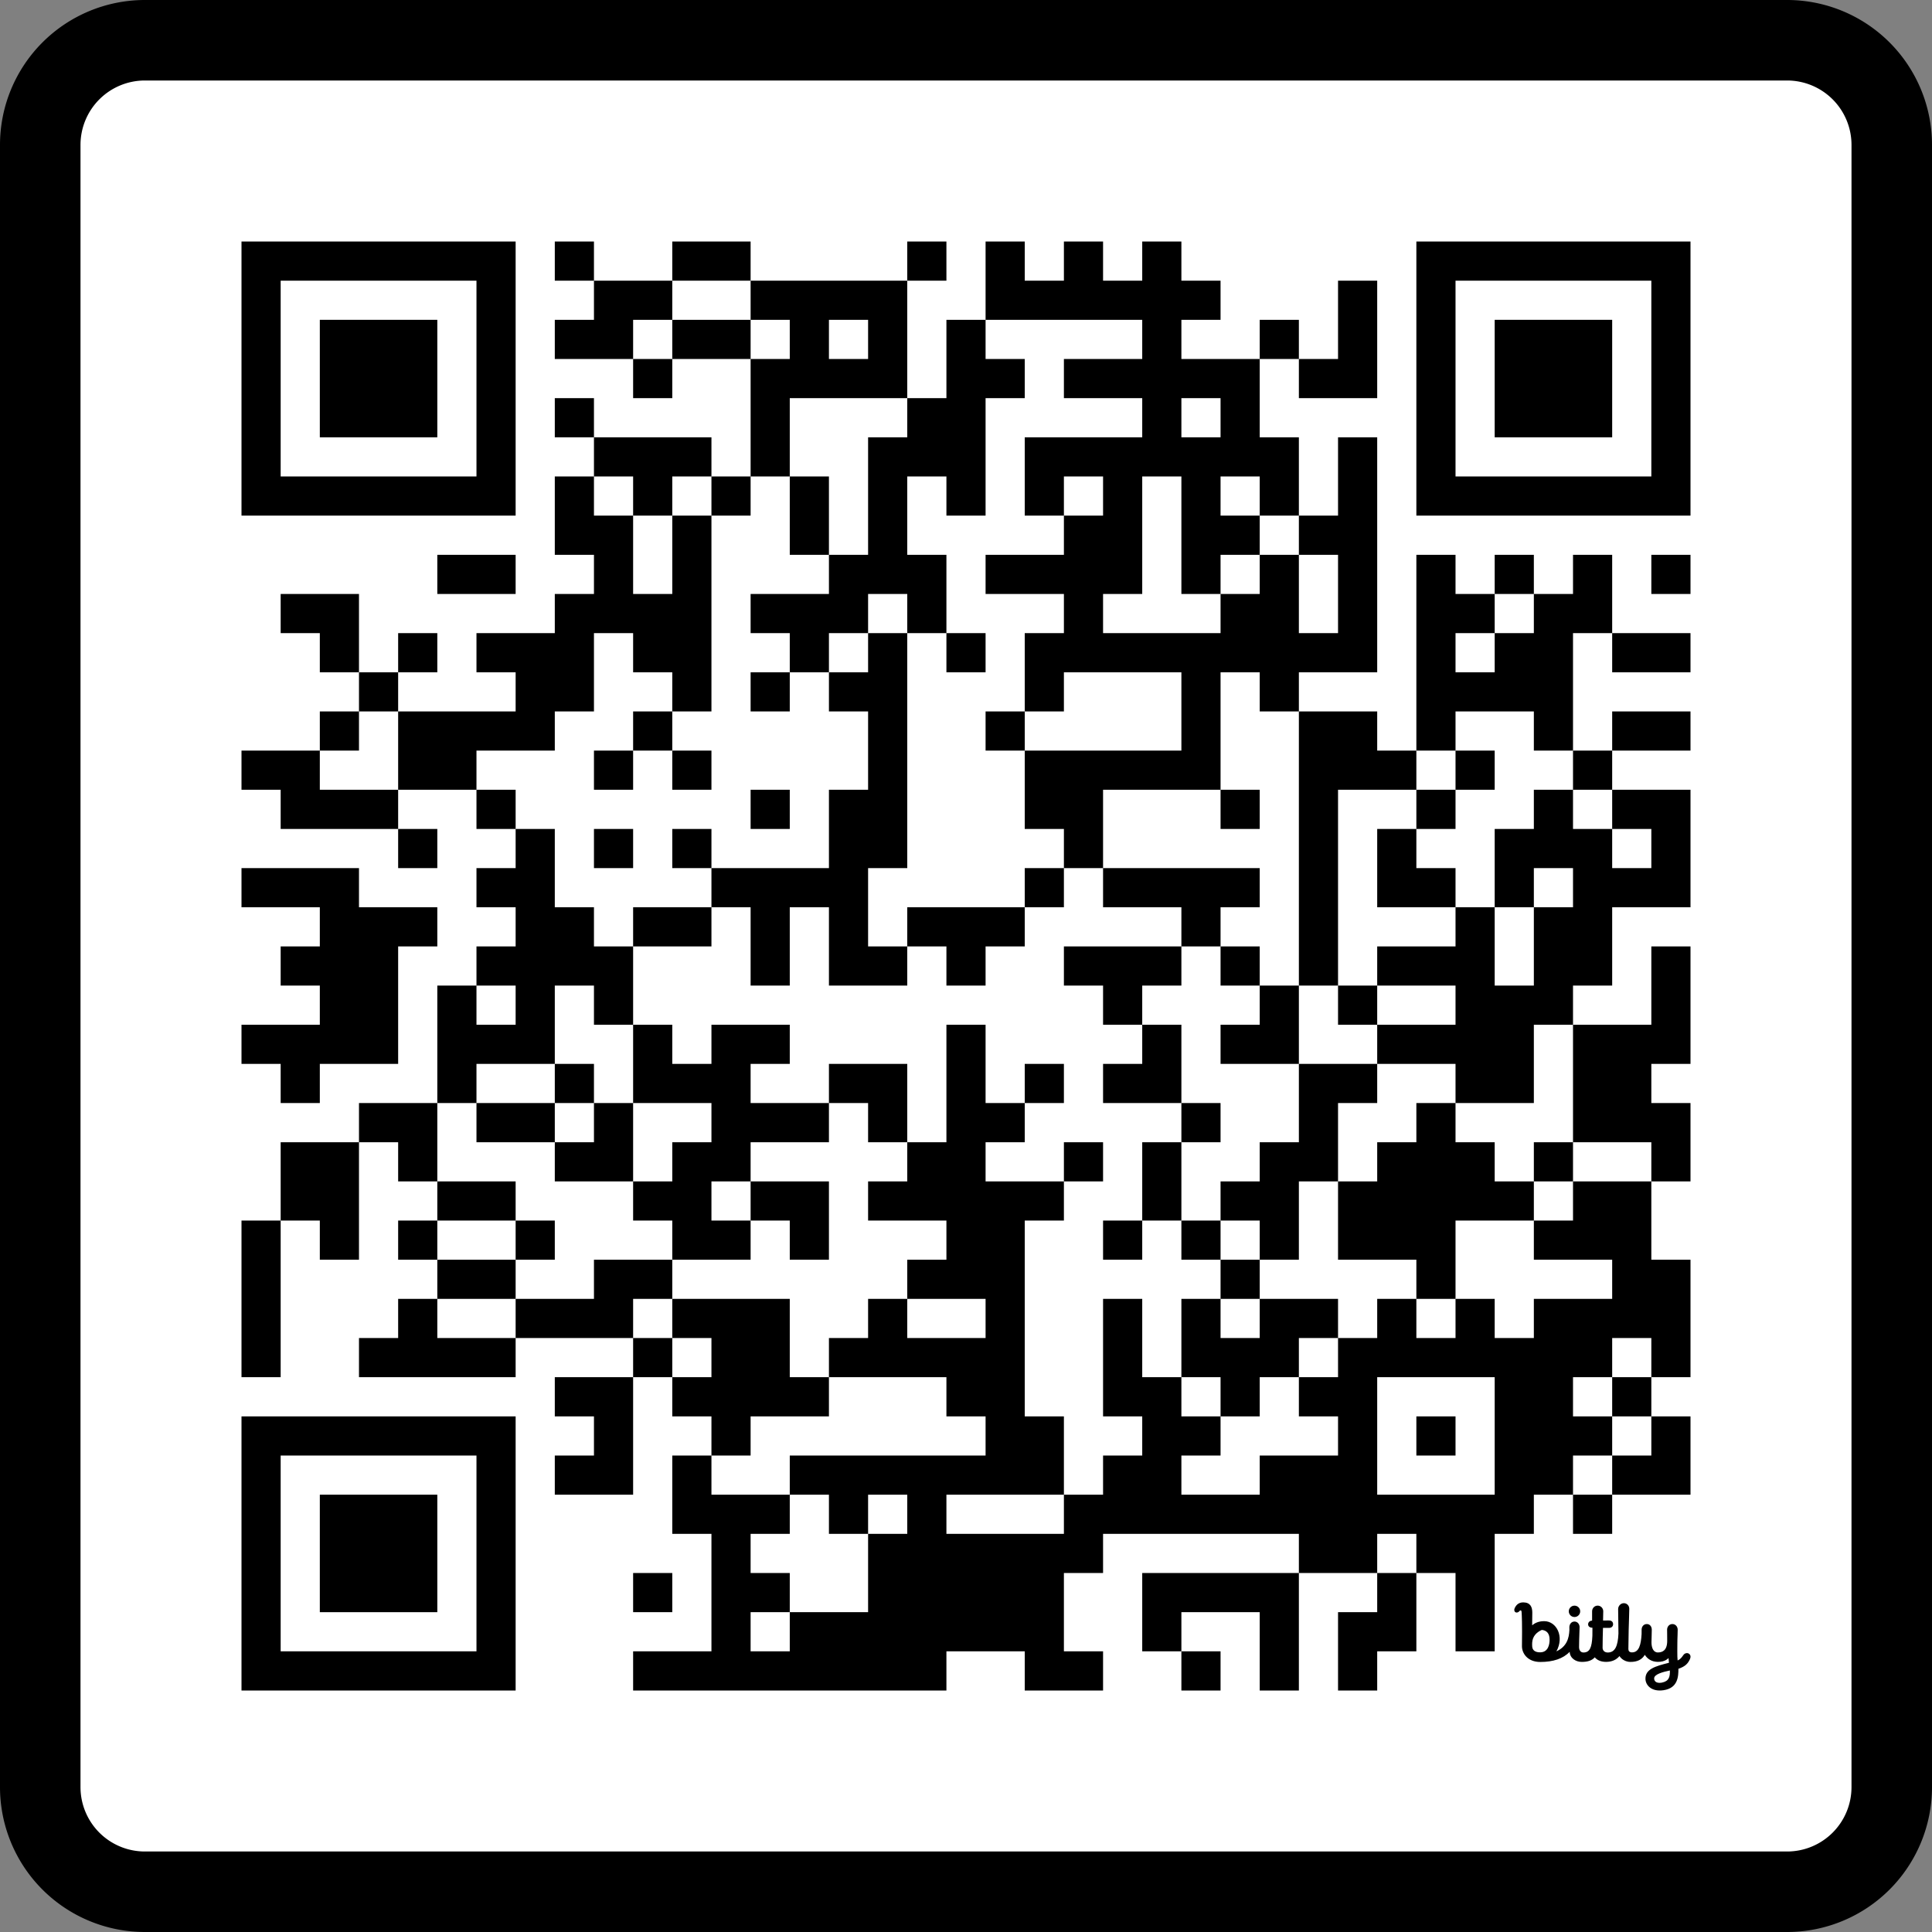 <?xml version='1.0'?><svg xmlns="http://www.w3.org/2000/svg" viewBox="0 0 240 240" width="240" height="240">
			<rect x="0" y="0" width="240" height="240" fill="#808080" stroke="none"/>
			<rect id="frame-background" fill="#ffffff" x="8" y="8" width="224" height="224" />
			<!-- 
Bitly Generated QR Code
v5
37x37
-->
<svg  x='30.00' y='30.00' width='180.00' height='180.00' viewBox='0 0 592 592'
xmlns='http://www.w3.org/2000/svg'
xmlns:xlink='http://www.w3.org/1999/xlink'>
	<g id='background' style='fill:#ffffff' >
<rect x="0" y="0" width="592" height="592" />
</g>
<g id='pips' style='fill:#000000' >
<path d="M0,208L16,208L32,208L32,224L48,224L64,224L64,240L48,240L32,240L16,240L16,224L0,224L0,208M0,256L16,256L32,256L48,256L48,272L64,272L80,272L80,288L64,288L64,304L64,320L64,336L48,336L32,336L32,352L16,352L16,336L0,336L0,320L16,320L32,320L32,304L16,304L16,288L32,288L32,272L16,272L0,272L0,256M0,400L16,400L16,416L16,432L16,448L16,464L0,464L0,448L0,432L0,416L0,400M16,144L32,144L48,144L48,160L48,176L32,176L32,160L16,160L16,144M16,368L32,368L48,368L48,384L48,400L48,416L32,416L32,400L16,400L16,384L16,368M32,192L48,192L48,208L32,208L32,192M48,176L64,176L64,192L48,192L48,176M48,352L64,352L80,352L80,368L80,384L64,384L64,368L48,368L48,352M48,448L64,448L64,432L80,432L80,448L96,448L112,448L112,464L96,464L80,464L64,464L48,464L48,448M64,160L80,160L80,176L64,176L64,160M64,192L80,192L96,192L112,192L112,176L96,176L96,160L112,160L128,160L128,144L144,144L144,128L128,128L128,112L128,96L144,96L144,112L160,112L160,128L160,144L176,144L176,128L176,112L192,112L192,128L192,144L192,160L192,176L192,192L176,192L176,176L160,176L160,160L144,160L144,176L144,192L128,192L128,208L112,208L96,208L96,224L80,224L64,224L64,208L64,192M64,240L80,240L80,256L64,256L64,240M64,400L80,400L80,416L64,416L64,400M80,128L96,128L112,128L112,144L96,144L80,144L80,128M80,304L96,304L96,320L112,320L112,304L96,304L96,288L112,288L112,272L96,272L96,256L112,256L112,240L128,240L128,256L128,272L144,272L144,288L160,288L160,304L160,320L144,320L144,304L128,304L128,320L128,336L112,336L96,336L96,352L80,352L80,336L80,320L80,304M80,384L96,384L112,384L112,400L96,400L80,400L80,384M80,416L96,416L112,416L112,432L96,432L80,432L80,416M96,224L112,224L112,240L96,240L96,224M96,352L112,352L128,352L128,368L112,368L96,368L96,352M112,400L128,400L128,416L112,416L112,400M112,432L128,432L144,432L144,416L160,416L176,416L176,432L160,432L160,448L144,448L128,448L112,448L112,432M128,0L144,0L144,16L128,16L128,0M128,32L144,32L144,16L160,16L176,16L176,32L160,32L160,48L144,48L128,48L128,32M128,64L144,64L144,80L128,80L128,64M128,336L144,336L144,352L128,352L128,336M128,368L144,368L144,352L160,352L160,368L160,384L144,384L128,384L128,368M128,464L144,464L160,464L160,480L160,496L160,512L144,512L128,512L128,496L144,496L144,480L128,480L128,464M144,80L160,80L176,80L192,80L192,96L176,96L176,112L160,112L160,96L144,96L144,80M144,208L160,208L160,224L144,224L144,208M144,240L160,240L160,256L144,256L144,240M160,48L176,48L176,64L160,64L160,48M160,192L176,192L176,208L160,208L160,192M160,272L176,272L192,272L192,288L176,288L160,288L160,272M160,320L176,320L176,336L192,336L192,320L208,320L224,320L224,336L208,336L208,352L224,352L240,352L240,368L224,368L208,368L208,384L192,384L192,400L208,400L208,416L192,416L176,416L176,400L160,400L160,384L176,384L176,368L192,368L192,352L176,352L160,352L160,336L160,320M160,448L176,448L176,464L160,464L160,448M160,544L176,544L176,560L160,560L160,544M160,576L176,576L192,576L192,560L192,544L192,528L176,528L176,512L176,496L192,496L192,512L208,512L224,512L224,528L208,528L208,544L224,544L224,560L208,560L208,576L224,576L224,560L240,560L256,560L256,544L256,528L272,528L272,512L256,512L256,528L240,528L240,512L224,512L224,496L240,496L256,496L272,496L288,496L304,496L304,480L288,480L288,464L272,464L256,464L240,464L240,448L256,448L256,432L272,432L272,448L288,448L304,448L304,432L288,432L272,432L272,416L288,416L288,400L272,400L256,400L256,384L272,384L272,368L288,368L288,352L288,336L288,320L304,320L304,336L304,352L320,352L320,368L304,368L304,384L320,384L336,384L336,400L320,400L320,416L320,432L320,448L320,464L320,480L336,480L336,496L336,512L320,512L304,512L288,512L288,528L304,528L320,528L336,528L336,512L352,512L352,496L368,496L368,480L352,480L352,464L352,448L352,432L368,432L368,448L368,464L384,464L384,480L400,480L400,496L384,496L384,512L400,512L416,512L416,496L432,496L448,496L448,480L432,480L432,464L448,464L448,448L464,448L464,432L480,432L480,448L496,448L496,432L512,432L512,448L528,448L528,432L544,432L560,432L560,416L544,416L528,416L528,400L544,400L544,384L560,384L576,384L576,400L576,416L592,416L592,432L592,448L592,464L576,464L576,448L560,448L560,464L544,464L544,480L560,480L560,496L544,496L544,512L528,512L528,528L512,528L512,544L512,560L512,576L496,576L496,560L496,544L480,544L480,528L464,528L464,544L448,544L432,544L432,528L416,528L400,528L384,528L368,528L352,528L352,544L336,544L336,560L336,576L352,576L352,592L336,592L320,592L320,576L304,576L288,576L288,592L272,592L256,592L240,592L224,592L208,592L192,592L176,592L160,592L160,576M176,0L192,0L208,0L208,16L192,16L176,16L176,0M176,32L192,32L208,32L208,48L192,48L176,48L176,32M176,208L192,208L192,224L176,224L176,208M176,240L192,240L192,256L176,256L176,240M176,432L192,432L208,432L224,432L224,448L224,464L240,464L240,480L224,480L208,480L208,496L192,496L192,480L176,480L176,464L192,464L192,448L176,448L176,432M192,96L208,96L208,112L192,112L192,96M192,256L208,256L224,256L240,256L240,240L240,224L256,224L256,208L256,192L240,192L240,176L256,176L256,160L272,160L272,176L272,192L272,208L272,224L272,240L272,256L256,256L256,272L256,288L272,288L272,304L256,304L240,304L240,288L240,272L224,272L224,288L224,304L208,304L208,288L208,272L192,272L192,256M208,16L224,16L240,16L256,16L272,16L272,32L272,48L272,64L256,64L240,64L224,64L224,80L224,96L208,96L208,80L208,64L208,48L224,48L224,32L208,32L208,16M208,144L224,144L240,144L240,128L256,128L256,112L256,96L256,80L272,80L272,64L288,64L288,48L288,32L304,32L304,48L320,48L320,64L304,64L304,80L304,96L304,112L288,112L288,96L272,96L272,112L272,128L288,128L288,144L288,160L272,160L272,144L256,144L256,160L240,160L240,176L224,176L224,160L208,160L208,144M208,176L224,176L224,192L208,192L208,176M208,224L224,224L224,240L208,240L208,224M208,384L224,384L240,384L240,400L240,416L224,416L224,400L208,400L208,384M240,32L240,48L256,48L256,32L240,32M224,96L240,96L240,112L240,128L224,128L224,112L224,96M240,336L256,336L272,336L272,352L272,368L256,368L256,352L240,352L240,336M272,0L288,0L288,16L272,16L272,0M272,272L288,272L304,272L320,272L320,288L304,288L304,304L288,304L288,288L272,288L272,272M288,160L304,160L304,176L288,176L288,160M304,0L320,0L320,16L336,16L336,0L352,0L352,16L368,16L368,0L384,0L384,16L400,16L400,32L384,32L384,48L400,48L416,48L416,64L416,80L432,80L432,96L432,112L416,112L416,96L400,96L400,112L416,112L416,128L400,128L400,144L384,144L384,128L384,112L384,96L368,96L368,112L368,128L368,144L352,144L352,160L368,160L384,160L400,160L400,144L416,144L416,128L432,128L432,144L432,160L448,160L448,144L448,128L432,128L432,112L448,112L448,96L448,80L464,80L464,96L464,112L464,128L464,144L464,160L464,176L448,176L432,176L432,192L416,192L416,176L400,176L400,192L400,208L400,224L384,224L368,224L352,224L352,240L352,256L336,256L336,240L320,240L320,224L320,208L336,208L352,208L368,208L384,208L384,192L384,176L368,176L352,176L336,176L336,192L320,192L320,176L320,160L336,160L336,144L320,144L304,144L304,128L320,128L336,128L336,112L352,112L352,96L336,96L336,112L320,112L320,96L320,80L336,80L352,80L368,80L368,64L352,64L336,64L336,48L352,48L368,48L368,32L352,32L336,32L320,32L304,32L304,16L304,0M304,192L320,192L320,208L304,208L304,192M320,256L336,256L336,272L320,272L320,256M320,336L336,336L336,352L320,352L320,336M336,288L352,288L368,288L384,288L384,304L368,304L368,320L352,320L352,304L336,304L336,288M336,368L352,368L352,384L336,384L336,368M352,256L368,256L384,256L400,256L416,256L416,272L400,272L400,288L384,288L384,272L368,272L352,272L352,256M352,336L368,336L368,320L384,320L384,336L384,352L368,352L352,352L352,336M352,400L368,400L368,416L352,416L352,400M384,64L384,80L400,80L400,64L384,64M368,368L384,368L384,384L384,400L368,400L368,384L368,368M368,544L384,544L400,544L416,544L432,544L432,560L432,576L432,592L416,592L416,576L416,560L400,560L384,560L384,576L368,576L368,560L368,544M384,352L400,352L400,368L384,368L384,352M384,400L400,400L400,416L384,416L384,400M384,432L400,432L400,448L416,448L416,432L432,432L448,432L448,448L432,448L432,464L416,464L416,480L400,480L400,464L384,464L384,448L384,432M384,576L400,576L400,592L384,592L384,576M400,224L416,224L416,240L400,240L400,224M400,288L416,288L416,304L400,304L400,288M400,320L416,320L416,304L432,304L432,320L432,336L416,336L400,336L400,320M400,384L416,384L416,368L432,368L432,352L432,336L448,336L464,336L464,352L448,352L448,368L448,384L432,384L432,400L432,416L416,416L416,400L400,400L400,384M400,416L416,416L416,432L400,432L400,416M416,32L432,32L432,48L416,48L416,32M432,48L448,48L448,32L448,16L464,16L464,32L464,48L464,64L448,64L432,64L432,48M432,192L448,192L464,192L464,208L480,208L480,224L464,224L448,224L448,240L448,256L448,272L448,288L448,304L432,304L432,288L432,272L432,256L432,240L432,224L432,208L432,192M448,304L464,304L464,320L448,320L448,304M448,384L464,384L464,368L480,368L480,352L496,352L496,368L512,368L512,384L528,384L528,400L512,400L496,400L496,416L496,432L480,432L480,416L464,416L448,416L448,400L448,384M464,464L464,480L464,496L464,512L480,512L496,512L512,512L512,496L512,480L512,464L496,464L480,464L464,464M448,560L464,560L464,544L480,544L480,560L480,576L464,576L464,592L448,592L448,576L448,560M464,240L480,240L480,256L496,256L496,272L480,272L464,272L464,256L464,240M464,288L480,288L496,288L496,272L512,272L512,288L512,304L528,304L528,288L528,272L544,272L544,256L528,256L528,272L512,272L512,256L512,240L528,240L528,224L544,224L544,240L560,240L560,256L576,256L576,240L560,240L560,224L576,224L592,224L592,240L592,256L592,272L576,272L560,272L560,288L560,304L544,304L544,320L528,320L528,336L528,352L512,352L496,352L496,336L480,336L464,336L464,320L480,320L496,320L496,304L480,304L464,304L464,288M480,128L496,128L496,144L512,144L512,160L496,160L496,176L512,176L512,160L528,160L528,144L544,144L544,128L560,128L560,144L560,160L544,160L544,176L544,192L544,208L528,208L528,192L512,192L496,192L496,208L480,208L480,192L480,176L480,160L480,144L480,128M480,224L496,224L496,240L480,240L480,224M480,480L496,480L496,496L480,496L480,480M496,208L512,208L512,224L496,224L496,208M512,128L528,128L528,144L512,144L512,128M528,368L544,368L544,384L528,384L528,368M544,208L560,208L560,224L544,224L544,208M544,320L560,320L576,320L576,304L576,288L592,288L592,304L592,320L592,336L576,336L576,352L592,352L592,368L592,384L576,384L576,368L560,368L544,368L544,352L544,336L544,320M544,512L560,512L560,528L544,528L544,512M560,160L576,160L592,160L592,176L576,176L560,176L560,160M560,192L576,192L592,192L592,208L576,208L560,208L560,192M560,464L576,464L576,480L560,480L560,464M560,496L576,496L576,480L592,480L592,496L592,512L576,512L560,512L560,496M576,128L592,128L592,144L576,144L576,128Z" />
<path d="M4.725,9.069C6.179,9.044 6.415,7.615 6.415,6.769C6.415,5.516 5.775,5.079 5,5C4.043,5.424 3.34,6.146 3.256,7.261C3.242,7.444 3.237,7.689 3.252,7.976C3.291,8.738 3.849,9.084 4.725,9.069 M 12.245 10.807 C 11.205 10.807 10.112 10.167 10.06 8.971 C 8.877 10.222 7.054 10.819 4.725 10.819 C 2.377 10.819 1.396 9.217 1.396 7.97 C 1.455 3.813 1.361 2.255 1.341 1.935 C 1.339 1.907 1.338 1.888 1.338 1.879 L 1.337 1.868 C 1.331 1.71 1.322 1.473 1.172 1.457 C 1.079 1.447 1.018 1.476 0.911 1.609 C 0.75 1.823 0.425 1.908 0.227 1.794 C -0.012 1.655 -0.056 1.351 0.065 1.07 C 0.4 0.321 0.938 -0.01 1.663 0 C 2.915 0.018 3.274 0.836 3.274 1.857 C 3.274 1.857 3.246 3.329 3.246 4.158 C 3.689 3.797 4.34 3.41 5.427 3.41 C 7.69 3.41 9.127 6.212 7.65 8.893 C 9.543 8.02 9.938 6.516 10.011 5.024 L 10.004 4.52 C 10.004 3.955 10.369 3.477 10.936 3.477 C 11.503 3.477 11.88 3.988 11.86 4.527 C 11.792 6.344 11.764 7.54 11.764 8.172 C 11.764 8.538 11.964 9.1 12.556 9.1 C 13.713 9.1 14.094 8.192 14.184 6.059 C 14.188 5.264 14.193 4.6 14.193 4.6 C 13.668 4.6 13.409 4.324 13.409 3.979 C 13.409 3.635 13.683 3.316 14.132 3.316 C 14.132 3.316 14.133 2.118 14.133 1.622 C 14.133 1.057 14.572 0.588 15.139 0.588 C 15.706 0.588 16.157 1.057 16.157 1.622 C 16.157 1.81 16.149 2.028 16.142 2.269 C 16.131 2.578 16.12 2.925 16.121 3.291 L 16.203 3.291 H 16.203 C 16.357 3.29 16.705 3.289 17.168 3.283 C 17.72 3.277 17.945 3.585 17.945 3.971 C 17.945 4.357 17.648 4.626 17.26 4.628 C 16.901 4.629 16.108 4.625 16.108 4.625 C 16.072 5.767 16.038 7.145 16.038 8.248 C 16.038 8.645 16.313 9.1 16.977 9.1 C 18.316 9.1 18.817 7.909 18.917 5.65 C 18.91 4.077 18.891 3.165 18.877 2.478 V 2.478 C 18.867 1.997 18.859 1.626 18.859 1.214 C 18.859 0.649 19.329 0.144 19.897 0.144 C 20.464 0.144 20.883 0.598 20.883 1.163 C 20.883 1.598 20.865 2.107 20.841 2.801 V 2.801 V 2.801 C 20.801 3.975 20.742 5.678 20.72 8.45 C 20.716 8.819 20.897 9.079 21.375 9.079 C 22.652 9.079 23.007 7.696 23.119 5.763 C 23.12 5.67 23.12 5.579 23.121 5.489 L 23.121 5.489 C 23.123 5.305 23.125 5.129 23.125 4.956 C 23.125 4.391 23.501 3.934 24.069 3.934 C 24.636 3.934 24.969 4.402 24.969 4.967 C 24.969 5.37 24.956 5.746 24.943 6.135 C 24.931 6.478 24.918 6.83 24.915 7.218 C 24.905 8.215 25.245 9.094 26.076 9.091 C 26.873 9.089 27.748 8.754 27.769 7.045 C 27.775 6.57 27.768 6.205 27.762 5.837 V 5.837 V 5.837 V 5.837 C 27.756 5.564 27.751 5.29 27.751 4.967 C 27.751 4.402 28.145 3.934 28.712 3.934 C 29.279 3.934 29.674 4.402 29.674 4.967 C 29.674 5.305 29.661 5.641 29.648 6.014 V 6.014 V 6.015 V 6.015 C 29.631 6.478 29.612 6.998 29.612 7.648 C 29.612 7.648 29.577 10.014 29.66 10.538 C 29.92 10.451 30.296 10.197 30.694 9.58 C 30.934 9.208 31.393 9.128 31.676 9.293 C 32.065 9.52 32.051 9.963 31.906 10.287 C 31.53 11.124 31.041 11.636 29.805 12.059 C 29.809 13.478 29.71 15.571 27.087 15.95 C 24.84 16.273 23.824 14.971 23.821 13.862 C 23.816 12.112 25.565 11.602 28.09 10.966 L 28.009 10.099 C 28.009 10.099 27.446 10.836 26.021 10.801 C 24.922 10.773 24.166 10.254 23.708 9.521 C 23.179 10.39 22.349 10.81 21.1 10.81 C 20.277 10.81 19.493 10.376 19.105 9.746 C 18.532 10.431 17.734 10.802 16.661 10.802 C 15.726 10.802 15.035 10.479 14.621 9.975 C 14.087 10.571 13.318 10.807 12.245 10.807 Z M 28.255 12.363 C 26.979 12.639 25.38 13.041 25.398 13.827 C 25.416 14.564 26.177 14.698 26.811 14.567 C 28.129 14.294 28.282 13.502 28.255 12.363 Z M 11.97 1.625 C 11.97 1.054 11.507 0.593 10.935 0.593 C 10.362 0.593 9.899 1.054 9.899 1.625 C 9.899 2.195 10.362 2.657 10.935 2.657 C 11.507 2.657 11.97 2.195 11.97 1.625 Z" fill='#000000' transform='translate(520, 556) scale(2.25, 2.25)' />
</g>
<g id='corners-outer-1' style='fill:#000000' >
<path d="M0,0L16,0L32,0L48,0L64,0L80,0L96,0L112,0L112,16L112,32L112,48L112,64L112,80L112,96L112,112L96,112L80,112L64,112L48,112L32,112L16,112L0,112L0,96L0,80L0,64L0,48L0,32L0,16L0,0M16,16L16,32L16,48L16,64L16,80L16,96L32,96L48,96L64,96L80,96L96,96L96,80L96,64L96,48L96,32L96,16L80,16L64,16L48,16L32,16L16,16Z" />
</g>
<g id='corners-outer-2' style='fill:#000000' >
<path d="M480,0L496,0L512,0L528,0L544,0L560,0L576,0L592,0L592,16L592,32L592,48L592,64L592,80L592,96L592,112L576,112L560,112L544,112L528,112L512,112L496,112L480,112L480,96L480,80L480,64L480,48L480,32L480,16L480,0M496,16L496,32L496,48L496,64L496,80L496,96L512,96L528,96L544,96L560,96L576,96L576,80L576,64L576,48L576,32L576,16L560,16L544,16L528,16L512,16L496,16Z" />
</g>
<g id='corners-outer-3' style='fill:#000000' >
<path d="M0,480L16,480L32,480L48,480L64,480L80,480L96,480L112,480L112,496L112,512L112,528L112,544L112,560L112,576L112,592L96,592L80,592L64,592L48,592L32,592L16,592L0,592L0,576L0,560L0,544L0,528L0,512L0,496L0,480M16,496L16,512L16,528L16,544L16,560L16,576L32,576L48,576L64,576L80,576L96,576L96,560L96,544L96,528L96,512L96,496L80,496L64,496L48,496L32,496L16,496Z" />
</g>
<g id='corners-inner-1' style='fill:#000000' >
<path d="M32,32L48,32L64,32L80,32L80,48L80,64L80,80L64,80L48,80L32,80L32,64L32,48L32,32Z" />
</g>
<g id='corners-inner-2' style='fill:#000000' >
<path d="M512,32L528,32L544,32L560,32L560,48L560,64L560,80L544,80L528,80L512,80L512,64L512,48L512,32Z" />
</g>
<g id='corners-inner-3' style='fill:#000000' >
<path d="M32,512L48,512L64,512L80,512L80,528L80,544L80,560L64,560L48,560L32,560L32,544L32,528L32,512Z" />
</g>
</svg>
<g id="frame-sections">
				<path fill="#000000" d="M222,10a8,8,0,0,1,8,8V222a8,8,0,0,1-8,8H18a8,8,0,0,1-8-8V18a8,8,0,0,1,8-8H222m0-10H18A18,18,0,0,0,0,18V222a18,18,0,0,0,18,18H222a18,18,0,0,0,18-18V18A18,18,0,0,0,222,0Z"/>
			</g>
			</svg>